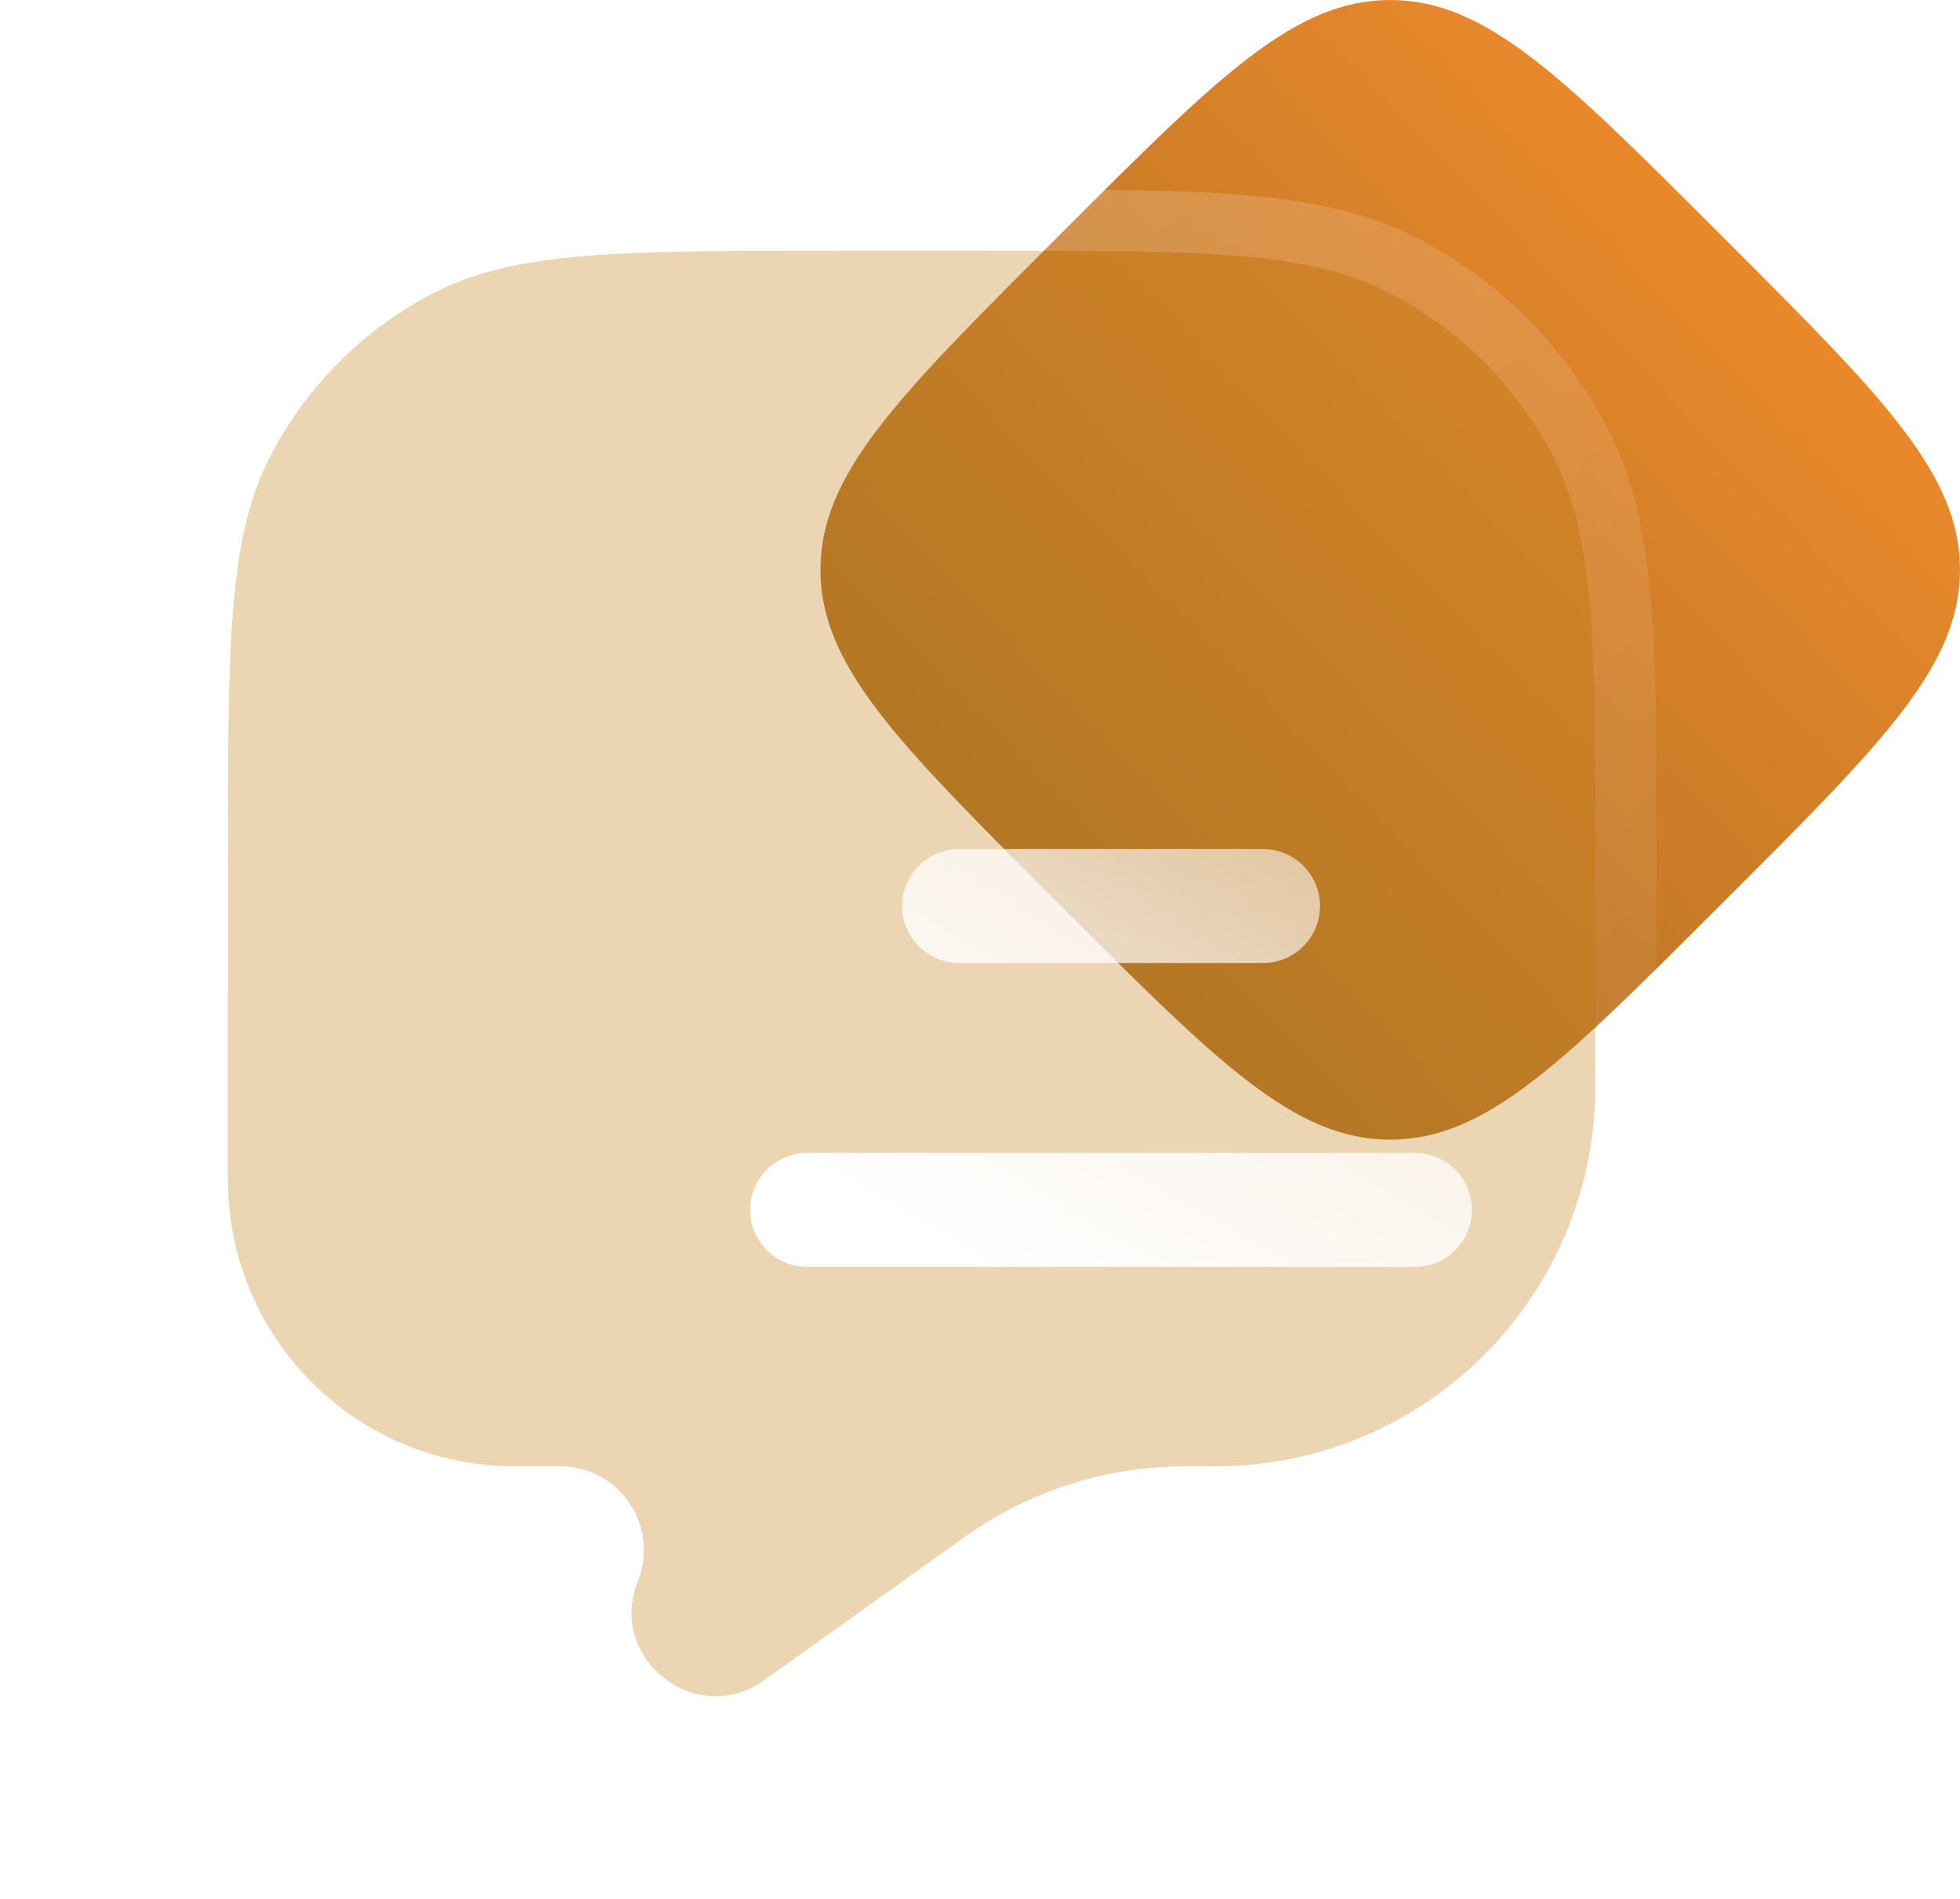 <svg width="32" height="31" viewBox="0 0 32 31" fill="none" xmlns="http://www.w3.org/2000/svg">
<path d="M17.165 14.633C14.652 12.12 13.395 10.864 13.395 9.302C13.395 7.741 14.652 6.485 17.165 3.972L17.367 3.769C19.88 1.256 21.136 0 22.698 0C24.259 0 25.515 1.256 28.028 3.769L28.231 3.972C30.744 6.485 32 7.741 32 9.302C32 10.864 30.744 12.12 28.231 14.633L28.028 14.835C25.515 17.348 24.259 18.605 22.698 18.605C21.136 18.605 19.88 17.348 17.367 14.835L17.165 14.633Z" fill="url(#paint0_linear_26_1699)"/>
<g clip-path="url(#clip0_26_1699)">
<g filter="url(#filter0_b_26_1699)">
<path fill-rule="evenodd" clip-rule="evenodd" d="M25.371 7.479C26.047 8.806 26.047 10.542 26.047 14.015V17.363C26.047 17.71 26.047 17.883 26.04 18.03C25.888 21.224 23.333 23.78 20.138 23.931C19.992 23.938 19.798 23.938 19.411 23.938L19.312 23.938C18.047 23.946 16.814 24.341 15.78 25.07L15.714 25.117L12.476 27.43C11.366 28.223 9.907 27.078 10.414 25.811C10.772 24.914 10.112 23.938 9.145 23.938H8.399C5.815 23.938 3.721 21.844 3.721 19.26V14.015C3.721 10.542 3.721 8.806 4.397 7.479C4.991 6.312 5.94 5.364 7.107 4.769C8.434 4.093 10.17 4.093 13.643 4.093H16.124C19.597 4.093 21.334 4.093 22.66 4.769C23.827 5.364 24.776 6.312 25.371 7.479Z" fill="#C78727" fill-opacity="0.35"/>
<path d="M26.547 14.015V13.992C26.547 12.275 26.547 10.956 26.46 9.902C26.373 8.837 26.196 7.998 25.816 7.252C25.174 5.991 24.148 4.966 22.887 4.323C22.142 3.944 21.303 3.766 20.238 3.679C19.183 3.593 17.864 3.593 16.147 3.593H16.124H13.643H13.62C11.903 3.593 10.584 3.593 9.53 3.679C8.464 3.766 7.626 3.944 6.88 4.323C5.619 4.966 4.594 5.991 3.951 7.252C3.571 7.998 3.394 8.837 3.307 9.902C3.221 10.956 3.221 12.275 3.221 13.992V14.015V19.26C3.221 22.12 5.539 24.438 8.399 24.438H9.145C9.758 24.438 10.177 25.057 9.949 25.625C9.257 27.356 11.25 28.92 12.766 27.837L16.004 25.524L16.004 25.524L16.067 25.479C16.068 25.479 16.068 25.478 16.069 25.478C17.019 24.809 18.151 24.446 19.314 24.438C19.314 24.438 19.315 24.438 19.315 24.438L19.411 24.438H19.412H19.433C19.8 24.438 20.003 24.438 20.162 24.43C23.614 24.267 26.376 21.505 26.539 18.053C26.547 17.895 26.547 17.711 26.547 17.381V17.363V14.015Z" stroke="url(#paint1_linear_26_1699)" stroke-linecap="round"/>
</g>
<g filter="url(#filter1_d_26_1699)">
<path d="M12.403 12.465H17.364C17.878 12.465 18.295 12.049 18.295 11.535C18.295 11.021 17.878 10.605 17.364 10.605H12.403C11.889 10.605 11.473 11.021 11.473 11.535C11.473 12.049 11.889 12.465 12.403 12.465Z" fill="url(#paint2_linear_26_1699)"/>
<path d="M9.923 15.566C9.409 15.566 8.992 15.982 8.992 16.496C8.992 17.01 9.409 17.426 9.923 17.426H19.845C20.359 17.426 20.775 17.01 20.775 16.496C20.775 15.982 20.359 15.566 19.845 15.566H9.923Z" fill="url(#paint3_linear_26_1699)"/>
</g>
</g>
<defs>
<filter id="filter0_b_26_1699" x="-21.279" y="-20.907" width="72.326" height="73.604" filterUnits="userSpaceOnUse" color-interpolation-filters="sRGB">
<feFlood flood-opacity="0" result="BackgroundImageFix"/>
<feGaussianBlur in="BackgroundImageFix" stdDeviation="12"/>
<feComposite in2="SourceAlpha" operator="in" result="effect1_backgroundBlur_26_1699"/>
<feBlend mode="normal" in="SourceGraphic" in2="effect1_backgroundBlur_26_1699" result="shape"/>
</filter>
<filter id="filter1_d_26_1699" x="5.736" y="7.349" width="24.806" height="19.845" filterUnits="userSpaceOnUse" color-interpolation-filters="sRGB">
<feFlood flood-opacity="0" result="BackgroundImageFix"/>
<feColorMatrix in="SourceAlpha" type="matrix" values="0 0 0 0 0 0 0 0 0 0 0 0 0 0 0 0 0 0 127 0" result="hardAlpha"/>
<feOffset dx="3.256" dy="3.256"/>
<feGaussianBlur stdDeviation="3.256"/>
<feColorMatrix type="matrix" values="0 0 0 0 0.157 0 0 0 0 0.804 0 0 0 0 0.663 0 0 0 0.5 0"/>
<feBlend mode="normal" in2="BackgroundImageFix" result="effect1_dropShadow_26_1699"/>
<feBlend mode="normal" in="SourceGraphic" in2="effect1_dropShadow_26_1699" result="shape"/>
</filter>
<linearGradient id="paint0_linear_26_1699" x1="13.395" y1="18.605" x2="32.396" y2="0.414" gradientUnits="userSpaceOnUse">
<stop stop-color="#946520"/>
<stop offset="1" stop-color="#FF922E"/>
</linearGradient>
<linearGradient id="paint1_linear_26_1699" x1="3.721" y1="4.093" x2="27.294" y2="26.372" gradientUnits="userSpaceOnUse">
<stop stop-color="white" stop-opacity="0.25"/>
<stop offset="1" stop-color="white" stop-opacity="0"/>
</linearGradient>
<linearGradient id="paint2_linear_26_1699" x1="14.983" y1="18.88" x2="23.23" y2="4.917" gradientUnits="userSpaceOnUse">
<stop stop-color="white"/>
<stop offset="1" stop-color="white" stop-opacity="0.2"/>
</linearGradient>
<linearGradient id="paint3_linear_26_1699" x1="14.983" y1="18.88" x2="23.23" y2="4.917" gradientUnits="userSpaceOnUse">
<stop stop-color="white"/>
<stop offset="1" stop-color="white" stop-opacity="0.2"/>
</linearGradient>
<clipPath id="clip0_26_1699">
<rect width="29.767" height="29.767" fill="white" transform="translate(0 1.116)"/>
</clipPath>
</defs>
</svg>
